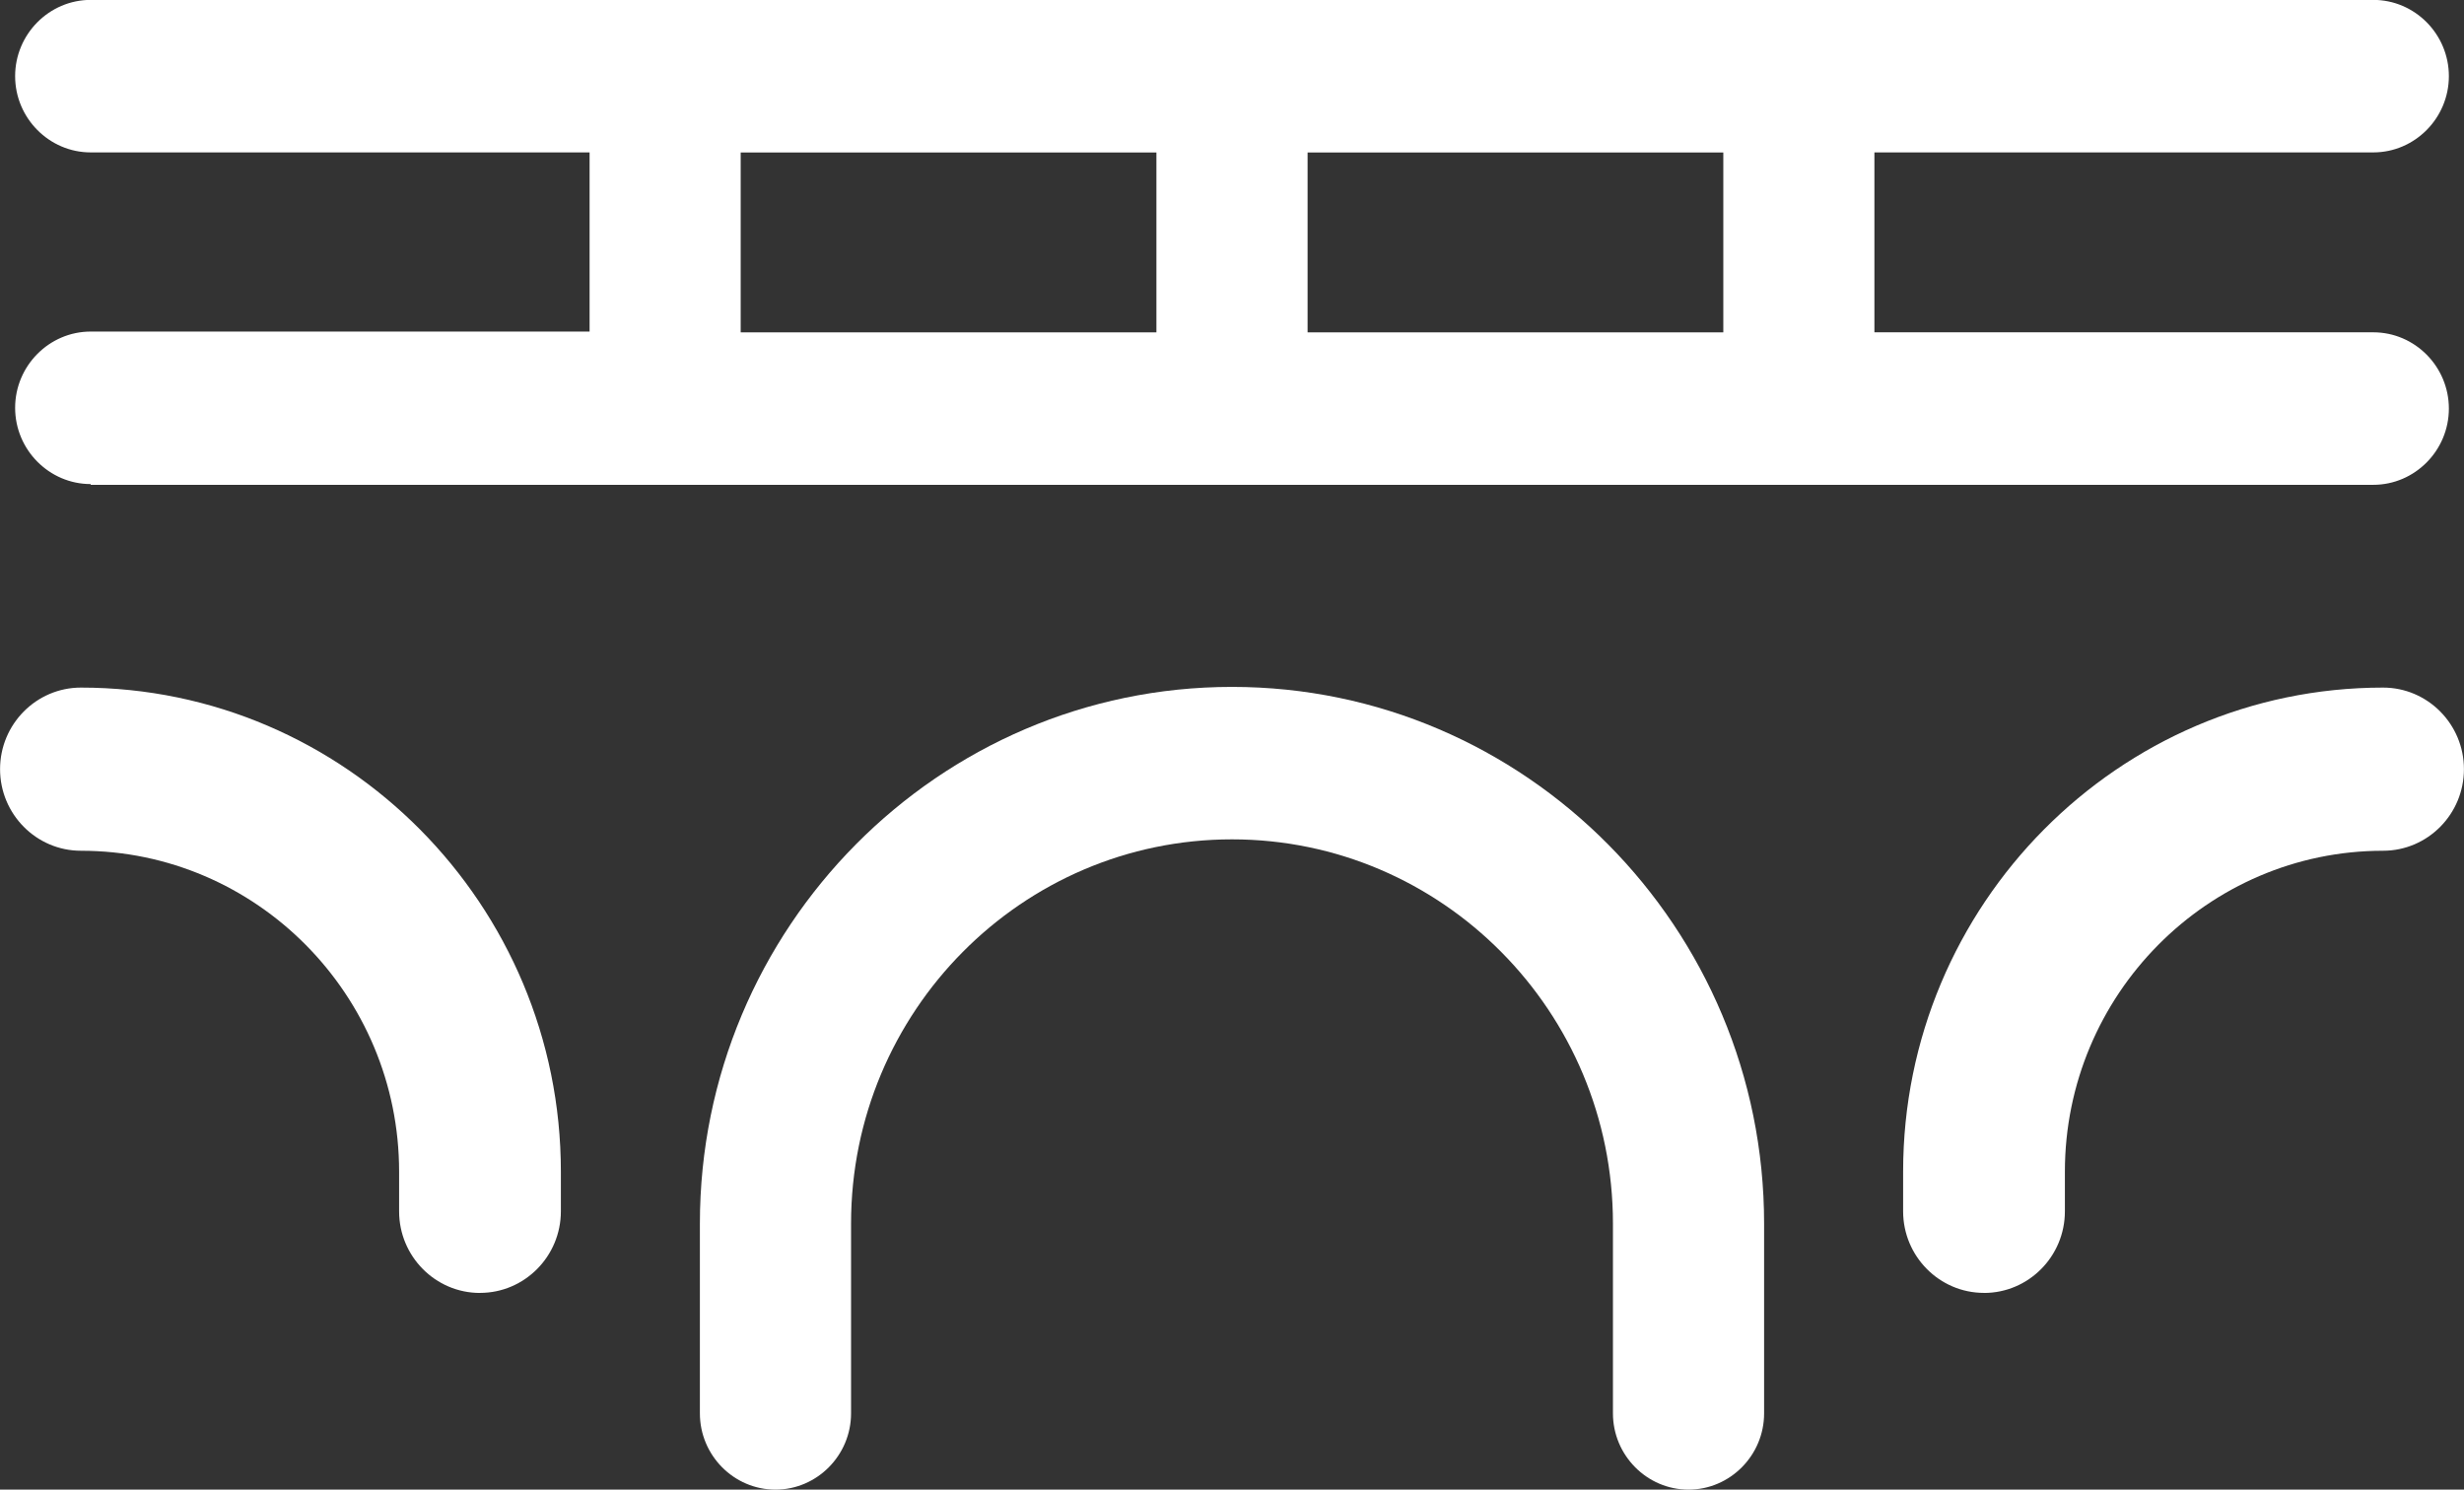 <svg fill="none" height="26" viewBox="0 0 43 26" width="43" xmlns="http://www.w3.org/2000/svg" xmlns:xlink="http://www.w3.org/1999/xlink"><rect x="0" y="0" width="43" height="26" fill="#333333" stroke="none"/><clipPath id="a"><path d="m0 0h43v26h-43z"/></clipPath><g clip-path="url(#a)" fill="#fff"><path d="m1.583 8.449c-.725 0-1.319-.599-1.319-1.331s.594-1.331 1.319-1.331h8.706v-3.127h-8.706c-.725 0-1.319-.599-1.319-1.331 0-.732.594-1.331 1.319-1.331h39.834c.726 0 1.319.599 1.319 1.331 0 .732-.594 1.331-1.319 1.331h-8.706v3.14h8.706c.726 0 1.319.599 1.319 1.331 0 .732-.594 1.331-1.319 1.331h-39.834zm28.491-2.661v-3.127h-7.255v3.14h7.255zm-9.893 0v-3.127h-7.255v3.14h7.255z"/><path d="m29.467 26c-.725 0-1.319-.599-1.319-1.331v-3.313c0-3.699-2.981-6.706-6.648-6.706-3.667 0-6.648 3.007-6.648 6.706v3.313c0 .732-.594 1.331-1.319 1.331-.726 0-1.319-.599-1.319-1.331v-3.313c0-5.163 4.168-9.367 9.286-9.367 5.118 0 9.286 4.205 9.286 9.367v3.313c0 .732-.594 1.331-1.319 1.331z"/><path d="m8.376 22.567c-.778 0-1.411-.639-1.411-1.424v-.692c0-3.087-2.493-5.602-5.553-5.602-.778 0-1.411-.639-1.411-1.424s.633-1.424 1.411-1.424c4.617 0 8.376 3.792 8.376 8.449v.692c0 .785-.633 1.424-1.411 1.424z"/><path d="m34.624 22.567c.778 0 1.411-.639 1.411-1.424v-.692c0-3.087 2.493-5.602 5.553-5.602.778 0 1.411-.639 1.411-1.424s-.633-1.424-1.411-1.424c-4.617 0-8.376 3.792-8.376 8.449v.692c0 .785.633 1.424 1.411 1.424z"/></g></svg>